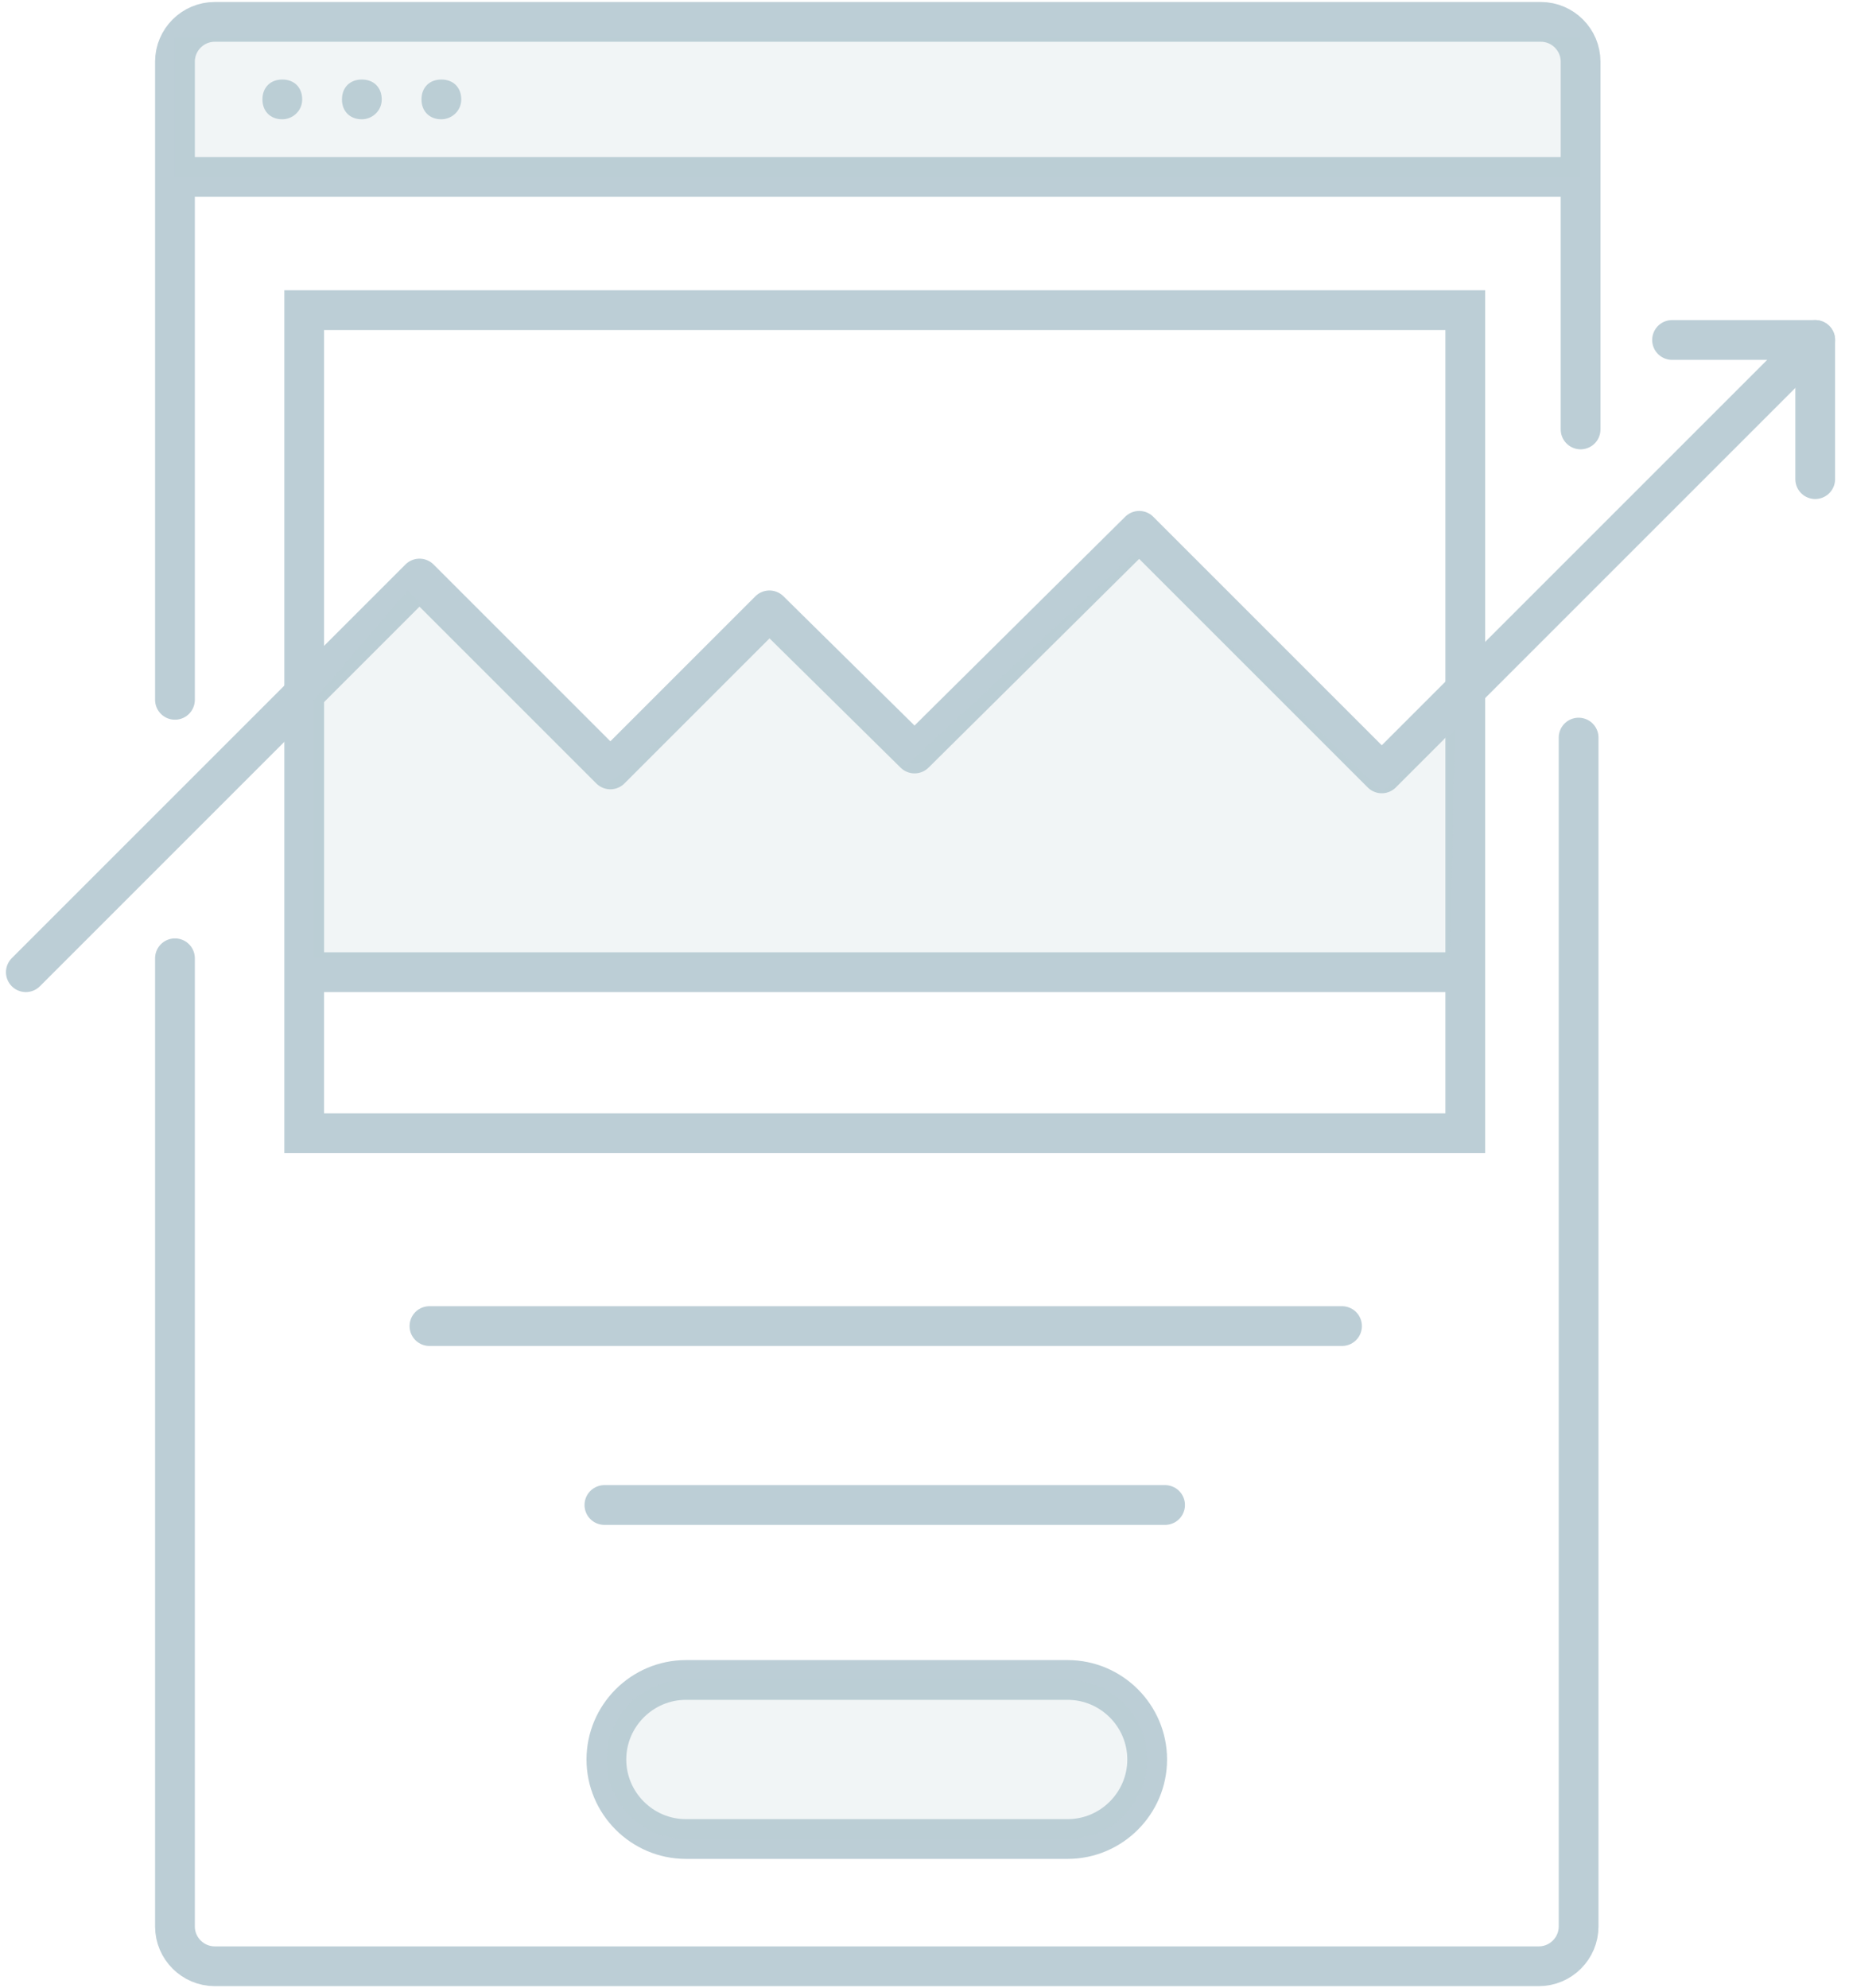 <svg xmlns="http://www.w3.org/2000/svg" width="93" height="100" viewBox="0 0 93 100">
    <g fill="none" fill-rule="evenodd">
        <path stroke="#BCCED6" stroke-linecap="round" stroke-width="2" d="M79.4 37.1v59.8c0 1.1-.9 2-2 2H10.8c-1.1 0-2-.9-2-2V48.2M8.8 35.2V3.1c0-1.1.9-2 2-2h66.7c1.1 0 2 .9 2 2v18.5"/>
        <path stroke="#BCCED6" stroke-width="2" d="M8.8 8.9h70.6"/>
        <path fill="#BCCED6" fill-rule="nonzero" d="M22.2 6c-.6 0-1-.4-1-1s.4-1 1-1 1 .4 1 1-.5 1-1 1M18.2 6c-.6 0-1-.4-1-1s.4-1 1-1 1 .4 1 1-.5 1-1 1M14.2 6c-.6 0-1-.4-1-1s.4-1 1-1 1 .4 1 1-.5 1-1 1"/>
        <path fill="#BCCED6" fill-rule="nonzero" d="M8.8 1.9h70.7v7H8.8z" opacity=".2"/>
        <path stroke="#BCCED6" stroke-width="2" d="M15.3 15.6h58.4V57H15.3zM15.2 48.9h58.5"/>
        <path stroke="#BCCED6" stroke-linecap="round" stroke-linejoin="round" stroke-width="2" d="M21.6 66.7h45.9M30.4 75.7h28.2"/>
        <path stroke="#BCCED6" stroke-width="2" d="M53.7 92.5H34.5c-2.2 0-4-1.8-4-4s1.8-4 4-4h19.2c2.2 0 4 1.8 4 4s-1.8 4-4 4z"/>
        <path fill="#BCCED6" fill-rule="nonzero" d="M53.7 92.5H34.5c-2.2 0-4-1.8-4-4s1.8-4 4-4h19.2c2.2 0 4 1.8 4 4s-1.8 4-4 4z" opacity=".2"/>
        <path stroke="#BCCED6" stroke-linecap="round" stroke-linejoin="round" stroke-width="2" d="M1.3 48.9l19.8-19.8 9.6 9.6 8-8 7.3 7.2 11.3-11.2 12.2 12.2 21.8-21.8h-7.2"/>
        <path stroke="#BCCED6" stroke-linecap="round" stroke-width="2" d="M91.3 24.1v-7"/>
        <path fill="#BCCED6" fill-rule="nonzero" d="M72.9 48.2H15.8v-13l4.7-5.5 9.9 9.8.9-.6 7.6-7.1 6.7 6.7 11.5-10.7 12.4 12 3.7-3.1z" opacity=".2"/>
    </g>
</svg>
